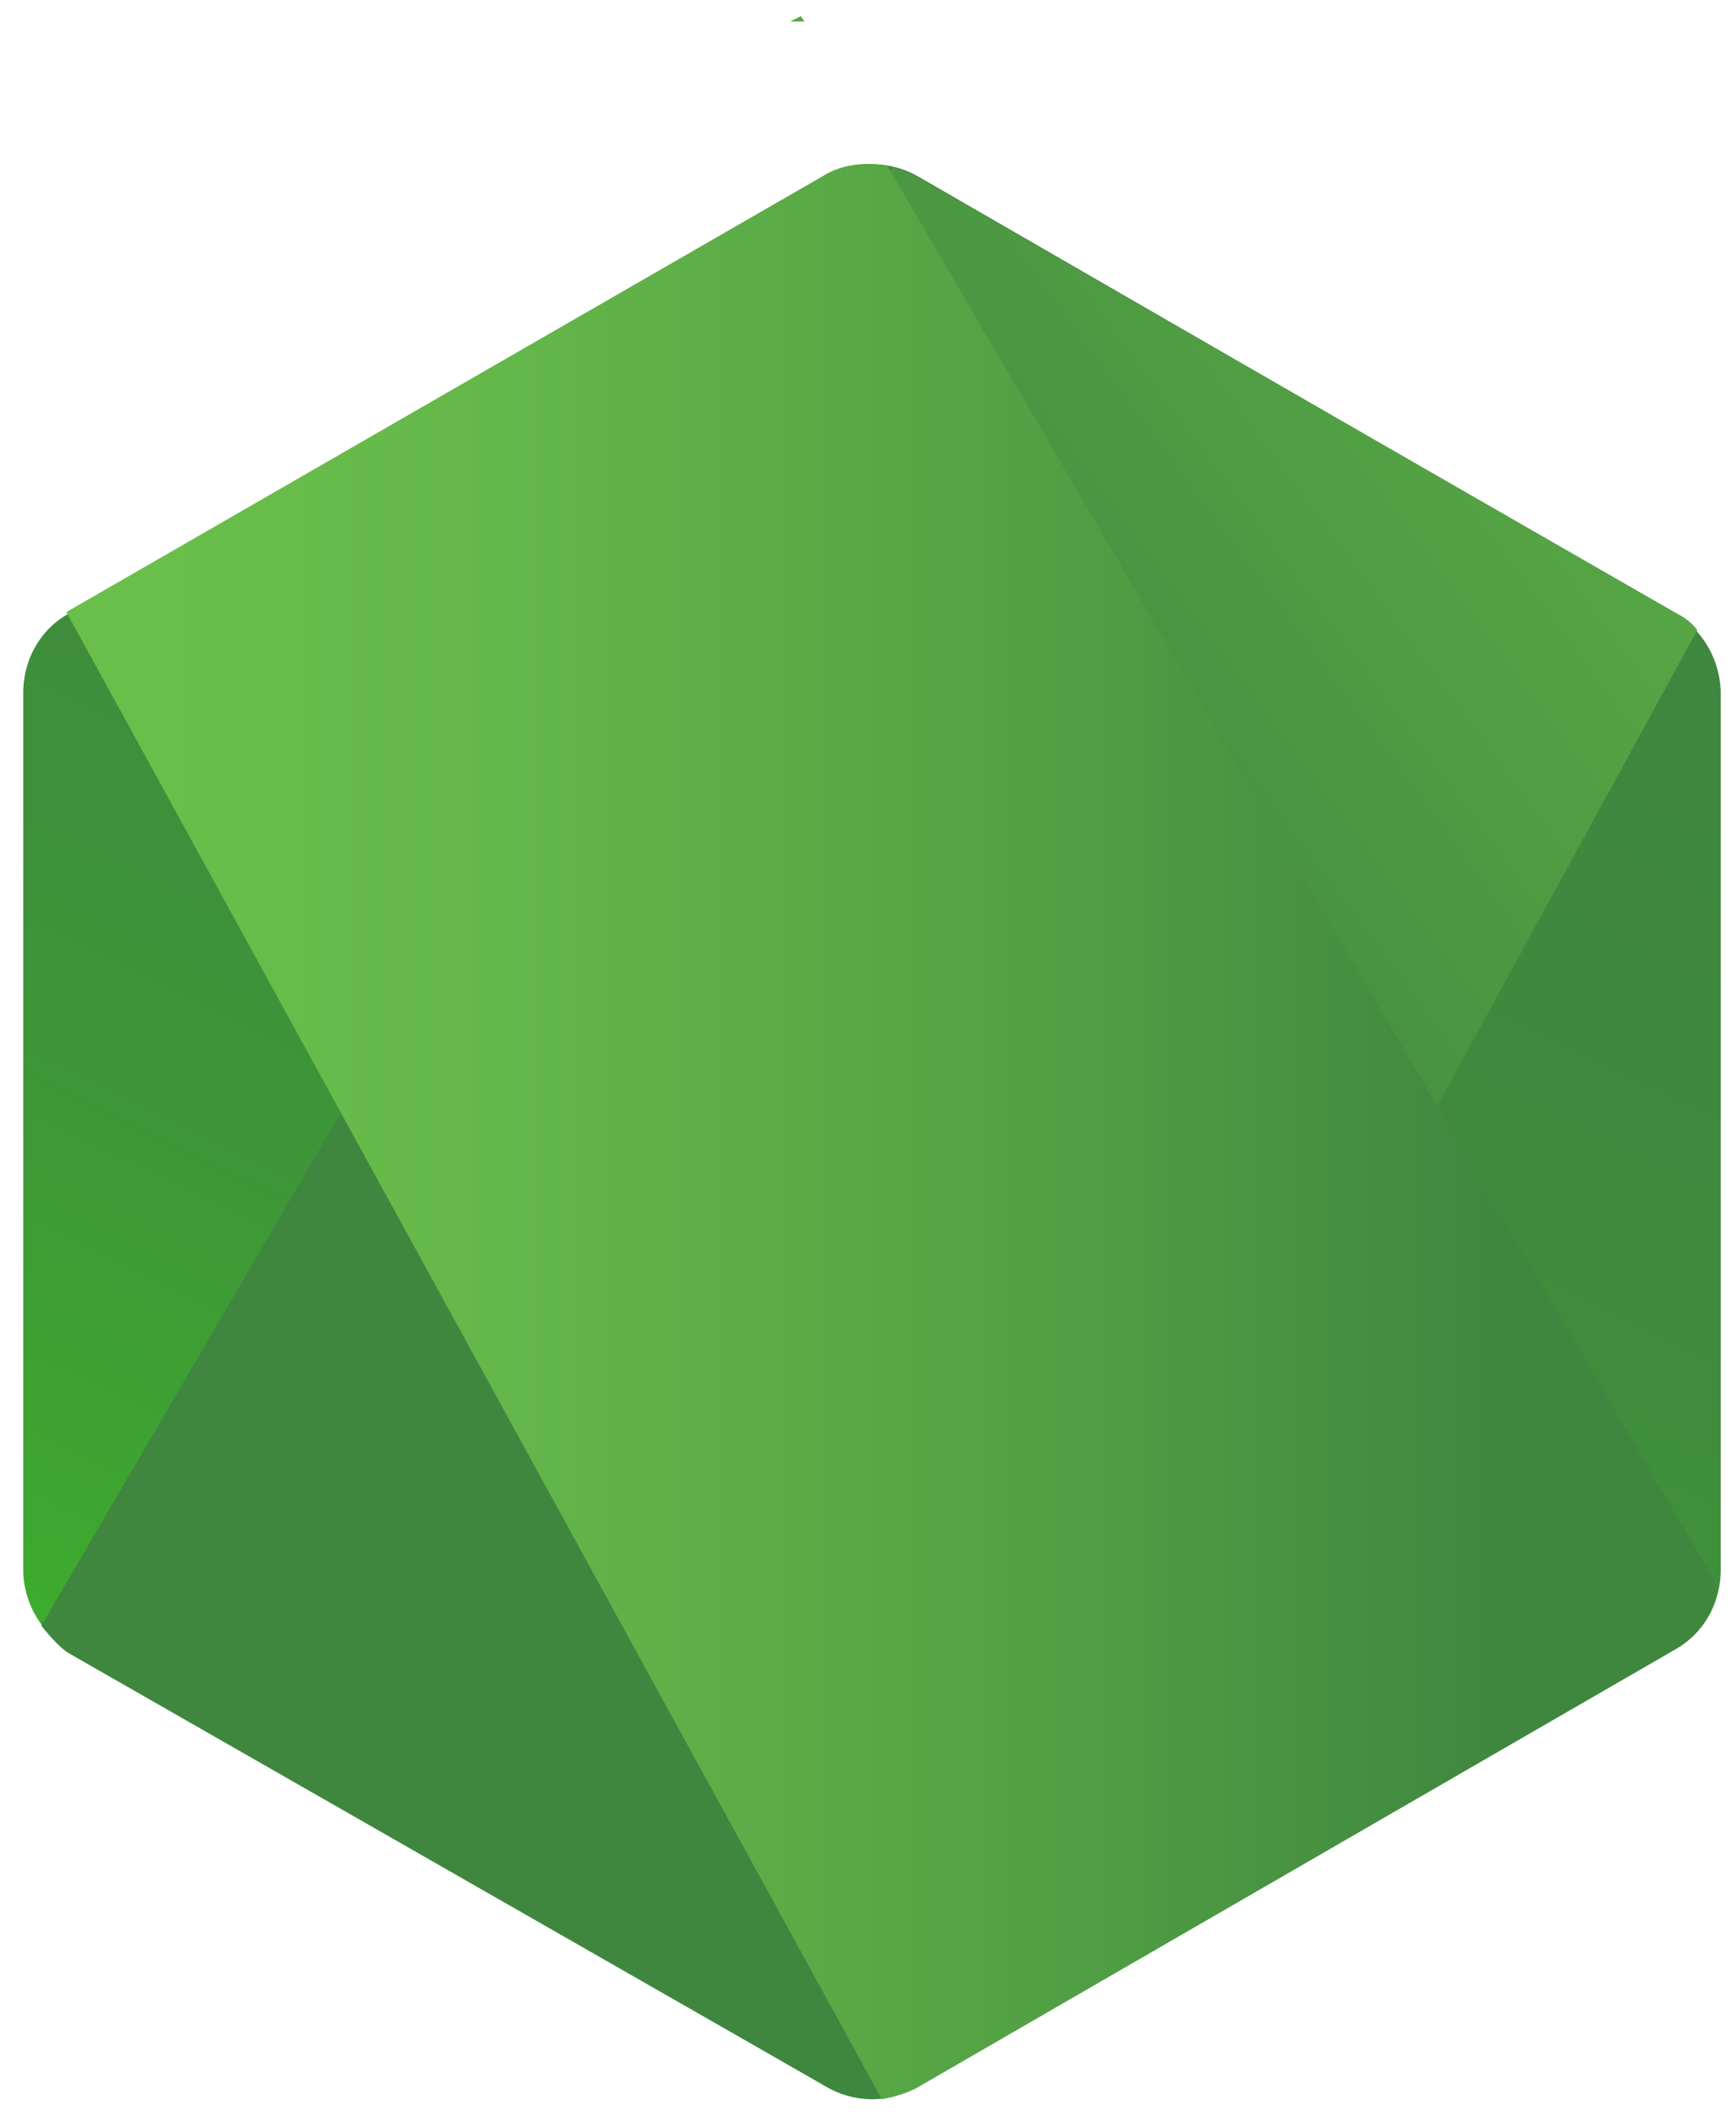 <svg xmlns="http://www.w3.org/2000/svg" width="63" height="77" fill="none"><g clip-path="url(#clip0_337_7895)"><path fill="url(#paint0_linear_337_7895)" d="M33.31 6.401a3.366 3.366 0 0 0-3.332 0L2.476 22.28C1.43 22.866.843 23.977.843 25.152v31.82c0 1.176.653 2.287 1.633 2.875l27.502 15.877a3.367 3.367 0 0 0 3.331 0l27.503-15.877c1.045-.588 1.633-1.7 1.633-2.875v-31.82a3.404 3.404 0 0 0-1.633-2.874L33.31 6.4Z"/><path fill="url(#paint1_linear_337_7895)" d="M60.877 22.279 33.244 6.4a4.533 4.533 0 0 0-.85-.326L1.5 59c.261.327.673.804 1 1l27.478 15.725c.784.457 1.698.588 2.548.327l29.07-53.186a2.043 2.043 0 0 0-.72-.587Z"/><path fill="url(#paint2_linear_337_7895)" d="m29.063.586-.392.196h.523l-.13-.196Z"/><path fill="url(#paint3_linear_337_7895)" d="M60.809 59.848c.784-.458 1.491-1.315 1.491-2.348L32.196 6.01c-.784-.131-1.633-.066-2.352.391L2.408 22.213 32 76.183c.392-.066.85-.197 1.241-.393L60.81 59.848Z"/></g><defs><linearGradient id="paint0_linear_337_7895" x1="42.844" x2="17.971" y1="18.226" y2="68.959" gradientUnits="userSpaceOnUse"><stop stop-color="#3F873F"/><stop offset=".33" stop-color="#3F8B3D"/><stop offset=".637" stop-color="#3E9638"/><stop offset=".934" stop-color="#3DA92E"/><stop offset="1" stop-color="#3DAE2B"/></linearGradient><linearGradient id="paint1_linear_337_7895" x1="27.464" x2="97.246" y1="44.779" y2="-6.77" gradientUnits="userSpaceOnUse"><stop offset=".138" stop-color="#3F873F"/><stop offset=".402" stop-color="#52A044"/><stop offset=".713" stop-color="#64B749"/><stop offset=".908" stop-color="#6ABF4B"/></linearGradient><linearGradient id="paint2_linear_337_7895" x1="-.166" x2="63.473" y1=".663" y2=".663" gradientUnits="userSpaceOnUse"><stop offset=".092" stop-color="#6ABF4B"/><stop offset=".287" stop-color="#64B749"/><stop offset=".598" stop-color="#52A044"/><stop offset=".862" stop-color="#3F873F"/></linearGradient><linearGradient id="paint3_linear_337_7895" x1="-.165" x2="63.473" y1="41.053" y2="41.053" gradientUnits="userSpaceOnUse"><stop offset=".092" stop-color="#6ABF4B"/><stop offset=".287" stop-color="#64B749"/><stop offset=".598" stop-color="#52A044"/><stop offset=".862" stop-color="#3F873F"/></linearGradient><clipPath id="clip0_337_7895"><path fill="#fff" d="M0 .5h63v76H0z"/></clipPath></defs></svg>